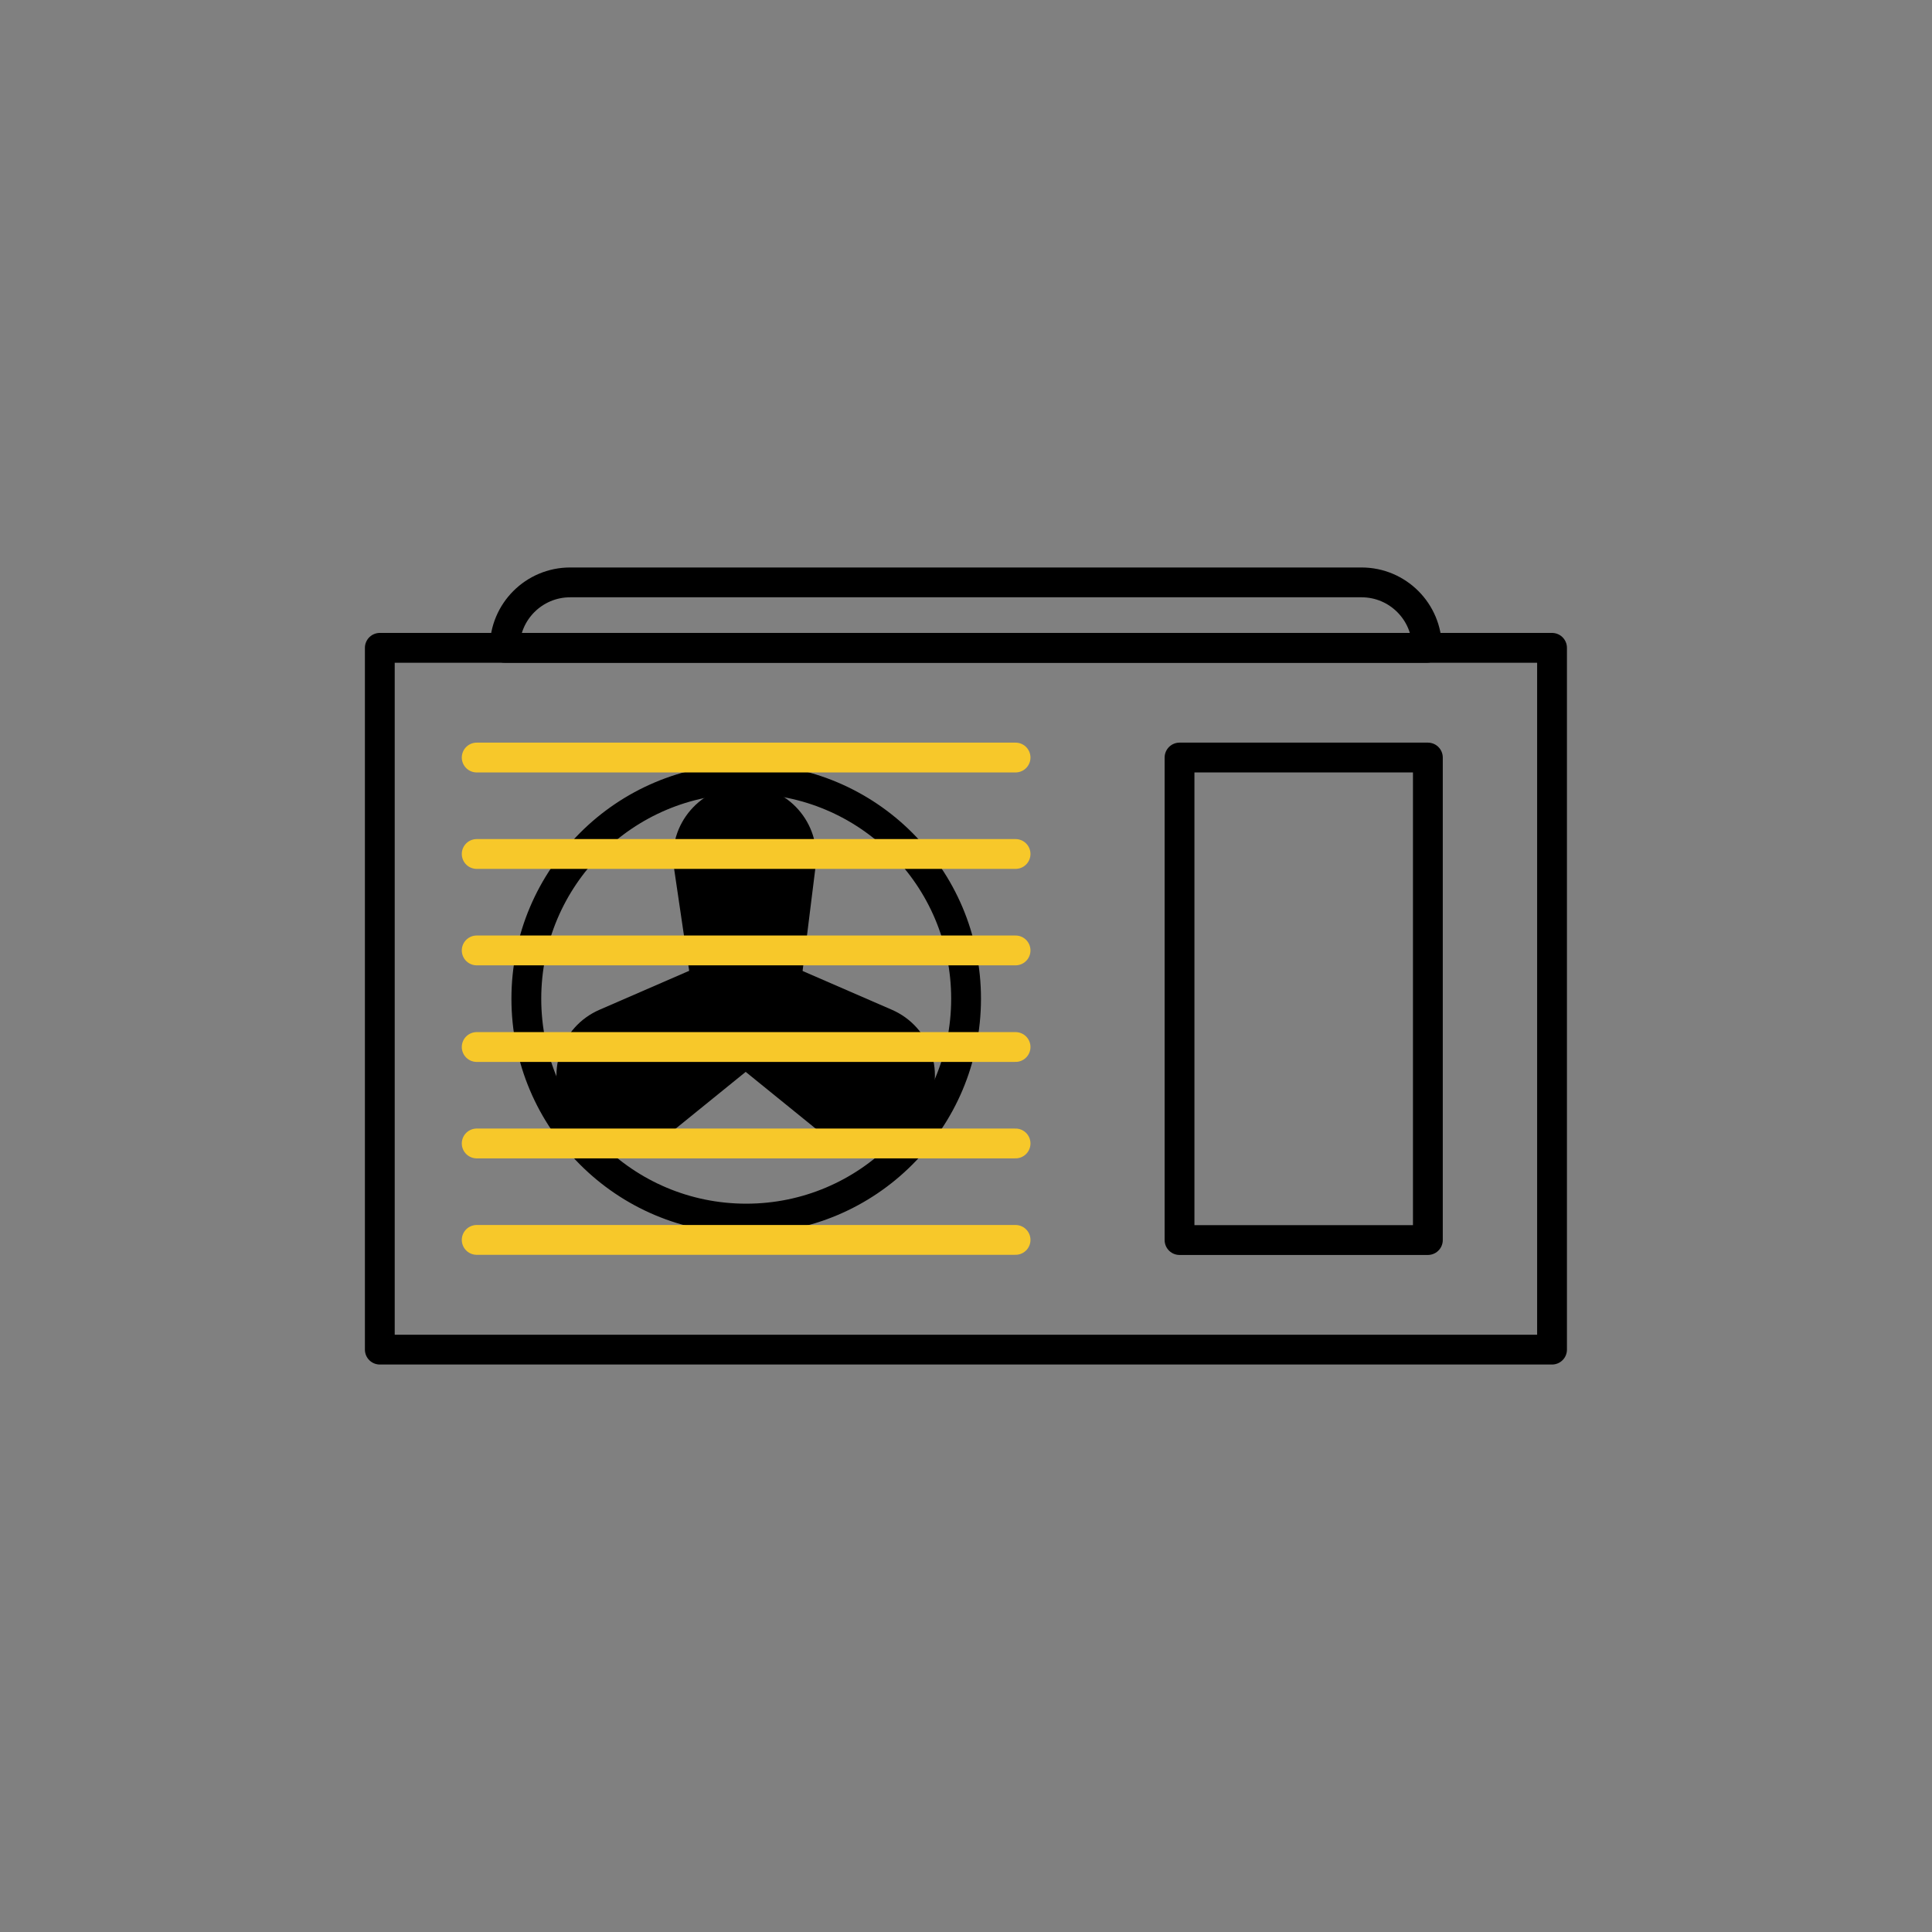 <?xml version="1.0" encoding="UTF-8"?>
<svg id="Réteg_2" xmlns="http://www.w3.org/2000/svg" viewBox="0 0 129.61 129.61">
  <rect x="0" y="0" width="129.61" height="129.61" fill="#808080" stroke="none"/>
  <defs>
    <style>
      .cls-1 {
        fill: #fff;
      }

      .cls-2, .cls-3, .cls-4 {
        fill: none;
      }

      .cls-3 {
        stroke: #000;
        stroke-linejoin: round;
      }

      .cls-3, .cls-4 {
        stroke-linecap: round;
        stroke-width: 2px;
      }

      .cls-4 {
        stroke: #f7c82a;
        stroke-miterlimit: 10;
      }
    </style>
  </defs>
  <g id="Réteg_1">
    <g>
      <g>
        <rect class="cls-3" x="25.48" y="43.46" width="78.64" height="47.08"/>
        <circle class="cls-3" cx="50.06" cy="67" r="14.75"/>
        <circle class="cls-1" cx="50.06" cy="67" r="3.55"/>
        <path d="M53.6,67h-7.09l-1.3-8.81c-.43-2.9,1.82-5.5,4.75-5.5h0c2.89,0,5.12,2.53,4.76,5.39l-1.11,8.92Z"/>
        <path d="M48.46,64.15l3.61,6.1-6.92,5.61c-2.28,1.84-5.66,1.24-7.15-1.28h0c-1.47-2.48-.43-5.69,2.22-6.84l8.24-3.58Z"/>
        <path d="M51.59,64.15l-3.61,6.1,6.92,5.61c2.28,1.84,5.66,1.24,7.15-1.28h0c1.47-2.48.43-5.69-2.22-6.84l-8.24-3.58Z"/>
        <line class="cls-4" x1="31.98" y1="50.82" x2="68.13" y2="50.82"/>
        <line class="cls-4" x1="31.98" y1="57.29" x2="68.13" y2="57.29"/>
        <line class="cls-4" x1="31.98" y1="63.76" x2="68.13" y2="63.76"/>
        <line class="cls-4" x1="31.98" y1="70.24" x2="68.13" y2="70.24"/>
        <line class="cls-4" x1="31.98" y1="76.71" x2="68.13" y2="76.71"/>
        <line class="cls-4" x1="31.98" y1="83.18" x2="68.13" y2="83.18"/>
        <rect class="cls-3" x="79.13" y="50.82" width="16.66" height="32.37"/>
        <path class="cls-3" d="M38.26,39.07h53.08c2.43,0,4.39,1.97,4.39,4.39h-61.87c0-2.43,1.97-4.39,4.39-4.39Z"/>
      </g>
      <rect class="cls-2" width="129.61" height="129.61"/>
    </g>
  </g>
</svg>